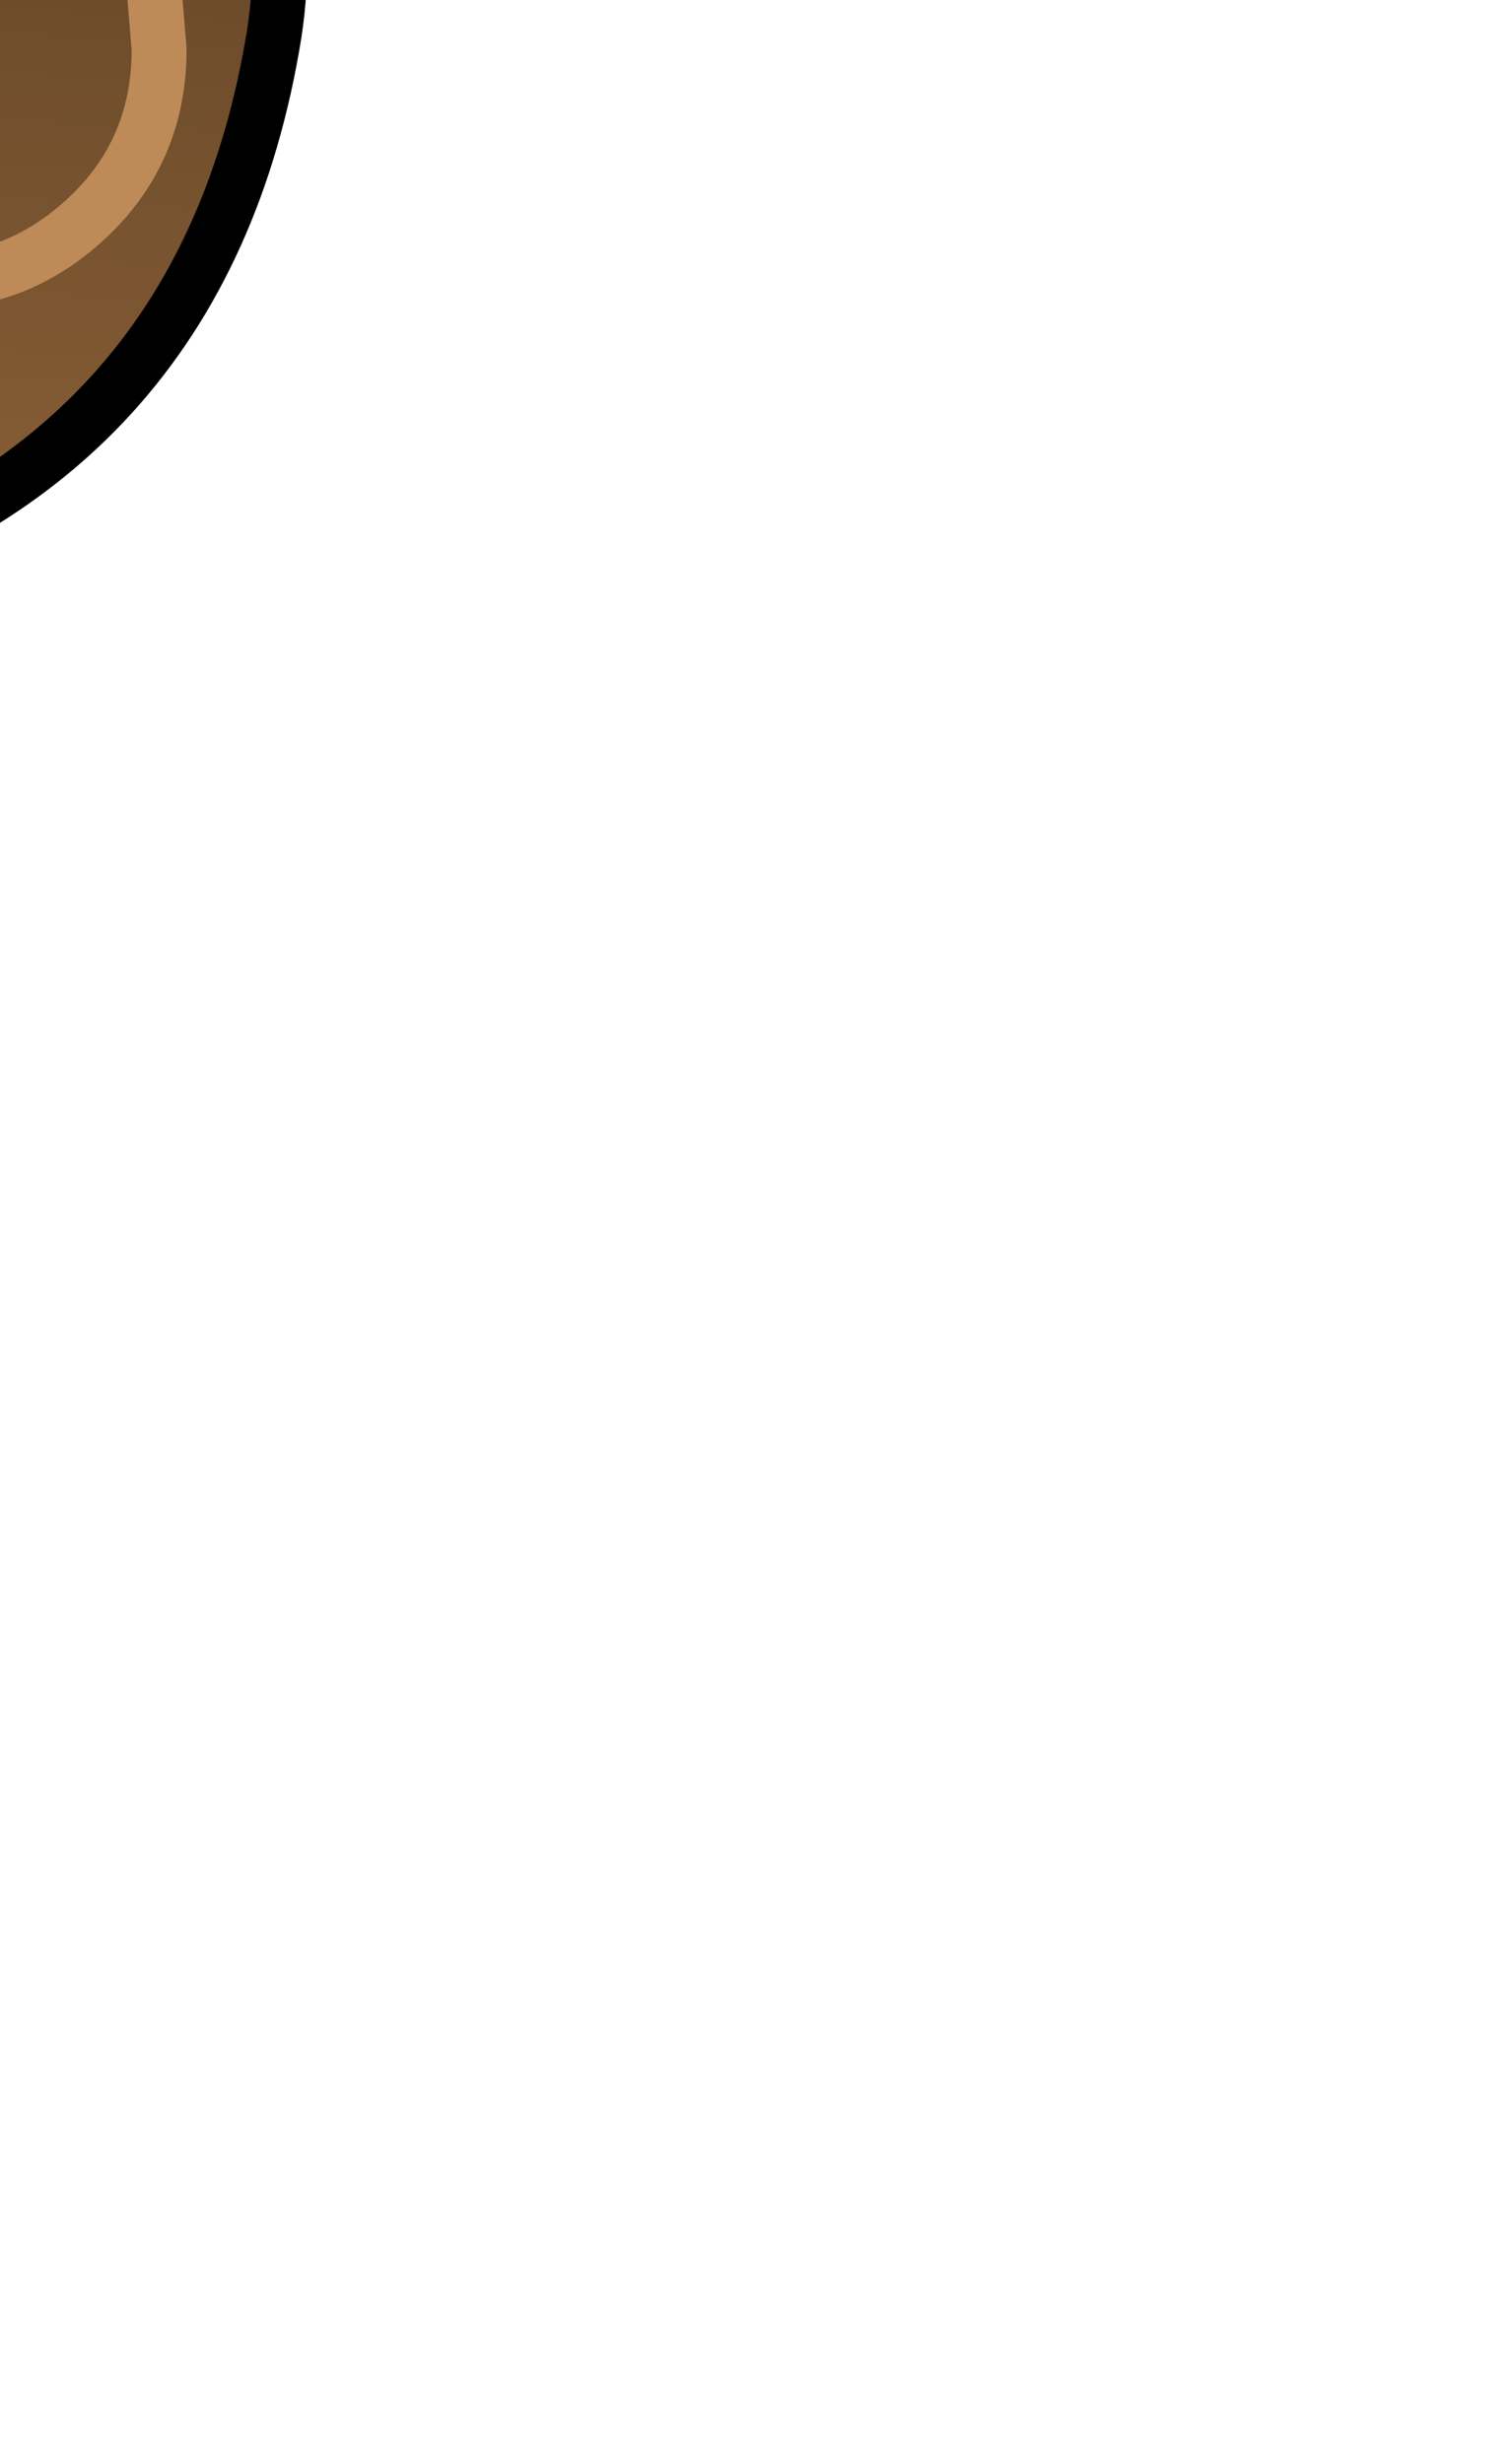 <?xml version="1.0" encoding="UTF-8" standalone="no"?>
<svg xmlns:xlink="http://www.w3.org/1999/xlink" height="22.45px" width="13.75px" xmlns="http://www.w3.org/2000/svg">
  <g transform="matrix(1.0, 0.0, 0.0, 1.0, 0.0, 0.0)">
    <path d="M-4.35 -0.25 L-3.8 -0.95 Q-1.55 -3.4 1.7 -2.55 2.75 -1.35 2.5 0.3 1.85 4.35 -2.15 5.4 L-2.3 5.4 Q-1.9 6.4 -2.0 7.35 -2.2 9.85 -1.25 12.0 L-1.35 13.85 -0.8 15.15 -1.0 15.6 -4.1 16.65 Q-5.15 17.0 -5.8 17.8 -7.55 19.75 -9.95 19.7 L-11.2 18.2 -11.1 17.75 -11.05 17.75 -9.4 16.45 -10.7 16.35 -10.95 16.0 -10.35 15.65 -10.95 15.1 -11.15 14.35 Q-8.15 13.55 -5.7 11.7 -5.85 7.55 -8.5 4.15 L-7.75 3.55 Q-6.0 2.05 -4.65 0.2 L-4.45 0.05 -4.35 -0.25 M-8.55 18.2 L-9.05 18.45 -9.65 18.55 Q-10.55 18.5 -11.05 17.75 -10.55 18.5 -9.65 18.55 L-9.05 18.45 -8.55 18.2 M-7.1 13.5 Q-6.4 13.65 -6.0 14.35 L-5.85 14.55 -6.0 14.35 Q-6.4 13.65 -7.1 13.5 L-7.75 13.75 -8.2 13.9 -8.3 13.95 -9.5 14.45 -8.3 13.95 -8.2 13.9 -7.75 13.75 -7.1 13.5 -7.0 13.45 -6.45 13.15 -5.95 12.9 -5.65 12.7 -5.25 12.4 -4.75 12.05 -4.5 11.65 -4.55 11.05 -5.0 9.25 -5.1 8.8 -5.3 7.75 -5.95 6.05 -6.4 5.55 -7.1 5.05 -7.4 4.65 -7.25 4.5 -6.45 4.55 -7.25 4.5 -7.4 4.65 -7.1 5.05 -6.4 5.55 -5.95 6.05 -5.3 7.75 -5.1 8.8 -5.0 9.25 -4.55 11.05 -4.5 11.65 -4.75 12.05 -5.25 12.4 -5.65 12.7 -5.95 12.9 -6.45 13.15 -7.0 13.45 -7.1 13.5 M-6.45 15.3 L-6.6 15.1 -8.2 13.9 -6.6 15.1 -6.45 15.3 M-5.95 12.9 Q-5.25 13.25 -5.1 13.75 L-5.05 14.0 -5.1 13.75 Q-5.25 13.25 -5.95 12.9 M-2.3 11.6 L-3.4 11.65 -3.15 12.2 -2.9 12.9 -2.9 13.65 -3.05 14.1 Q-3.3 14.6 -3.75 14.2 -3.3 14.6 -3.05 14.1 L-2.9 13.65 -2.9 12.9 -3.15 12.2 -3.4 11.65 -2.3 11.6 M-3.15 4.8 L-3.45 5.05 -3.85 5.05 Q-4.35 4.9 -4.35 4.45 L-4.25 3.9 -3.95 3.5 -3.4 3.35 -2.95 3.55 -2.55 4.1 Q-2.25 4.6 -2.15 5.4 -2.25 4.6 -2.55 4.1 L-2.95 3.55 -3.4 3.35 -3.95 3.5 -4.25 3.9 -4.35 4.45 Q-4.35 4.9 -3.85 5.05 L-3.45 5.05 -3.15 4.8 M-0.9 1.5 L-1.45 1.5 Q-1.75 1.6 -1.9 1.8 L-1.9 2.15 -1.45 2.45 -0.7 2.55 Q0.0 2.6 0.6 2.15 1.45 1.5 1.45 0.45 L1.4 -0.15 1.15 -1.1 0.9 -1.6 0.45 -1.95 -0.1 -2.05 Q-1.1 -2.0 -1.85 -1.3 L-2.4 -0.8 -3.75 0.55 -4.15 0.95 -5.65 2.55 -5.95 3.1 Q-6.2 3.7 -5.65 3.6 -6.2 3.7 -5.95 3.1 L-5.65 2.55 -4.15 0.95 -3.75 0.55 -2.4 -0.8 -1.85 -1.3 Q-1.1 -2.0 -0.1 -2.05 L0.45 -1.95 0.9 -1.6 1.15 -1.1 1.4 -0.15 1.45 0.45 Q1.45 1.5 0.6 2.15 0.0 2.6 -0.7 2.55 L-1.45 2.45 -1.9 2.15 -1.9 1.8 Q-1.75 1.6 -1.45 1.5 L-0.9 1.5" fill="url(#gradient0)" fill-rule="evenodd" stroke="none"/>
    <path d="M-5.65 3.6 Q-6.2 3.7 -5.95 3.1 L-5.65 2.55 -4.15 0.95 -3.75 0.55 -2.4 -0.8 -1.85 -1.3 Q-1.1 -2.0 -0.1 -2.05 L0.45 -1.95 0.9 -1.6 1.15 -1.1 1.4 -0.15 1.45 0.45 Q1.45 1.5 0.6 2.15 0.0 2.6 -0.7 2.55 L-1.45 2.45 -1.9 2.15 -1.9 1.8 Q-1.75 1.6 -1.45 1.5 L-0.9 1.5 M-2.15 5.4 Q-2.25 4.6 -2.55 4.1 L-2.95 3.55 -3.4 3.35 -3.95 3.5 -4.25 3.9 -4.35 4.45 Q-4.35 4.9 -3.85 5.05 L-3.45 5.05 -3.15 4.8 M-9.5 14.45 L-8.3 13.95 -8.2 13.9 -7.75 13.75 -7.1 13.5 -7.0 13.45 -6.45 13.15 -5.95 12.9 -5.65 12.7 -5.25 12.4 -4.75 12.05 -4.5 11.65 -4.55 11.05 -5.0 9.25 -5.1 8.8 -5.3 7.75 -5.95 6.05 -6.4 5.55 -7.1 5.05 -7.4 4.65 -7.25 4.5 -6.45 4.55 M-3.75 14.2 Q-3.3 14.6 -3.05 14.1 L-2.9 13.65 -2.9 12.9 -3.15 12.2 -3.4 11.65 -2.3 11.6 M-5.05 14.0 L-5.1 13.75 Q-5.25 13.25 -5.95 12.9 M-8.2 13.9 L-6.6 15.1 -6.45 15.3 M-5.85 14.55 L-6.0 14.35 Q-6.4 13.65 -7.1 13.5 M-11.05 17.75 Q-10.55 18.5 -9.65 18.55 L-9.05 18.45 -8.55 18.2" fill="none" stroke="#be8b58" stroke-linecap="round" stroke-linejoin="round" stroke-width="0.5"/>
    <path d="M-4.65 0.2 L-4.65 0.15 -4.45 0.05 -4.4 -0.2 -4.35 -0.25 -3.8 -0.95 Q-1.55 -3.4 1.7 -2.55 2.75 -1.35 2.5 0.3 1.85 4.35 -2.15 5.4 L-2.3 5.4 Q-1.9 6.4 -2.0 7.35 -2.2 9.85 -1.25 12.0 L-1.35 13.85 -0.8 15.15 -1.0 15.6 -4.1 16.65 Q-5.15 17.0 -5.8 17.8 -7.55 19.75 -9.95 19.7 L-11.2 18.2 -11.1 17.75 -11.05 17.75 -9.4 16.45 -10.7 16.35 -10.95 16.0 -10.35 15.65 -10.95 15.1 -11.15 14.35 Q-8.15 13.55 -5.7 11.7 -5.85 7.55 -8.5 4.15 L-7.75 3.55 Q-6.0 2.05 -4.65 0.2 L-4.45 0.05 -4.35 -0.25" fill="none" stroke="#000000" stroke-linecap="round" stroke-linejoin="round" stroke-width="0.5"/>
  </g>
  <defs>
    <linearGradient gradientTransform="matrix(-9.0E-4, 0.015, -0.014, -8.0E-4, -4.15, 8.35)" gradientUnits="userSpaceOnUse" id="gradient0" spreadMethod="pad" x1="-819.2" x2="819.2">
      <stop offset="0.0" stop-color="#5b3f24"/>
      <stop offset="0.518" stop-color="#9c6c3d"/>
      <stop offset="1.0" stop-color="#5b3f24"/>
    </linearGradient>
  </defs>
</svg>
